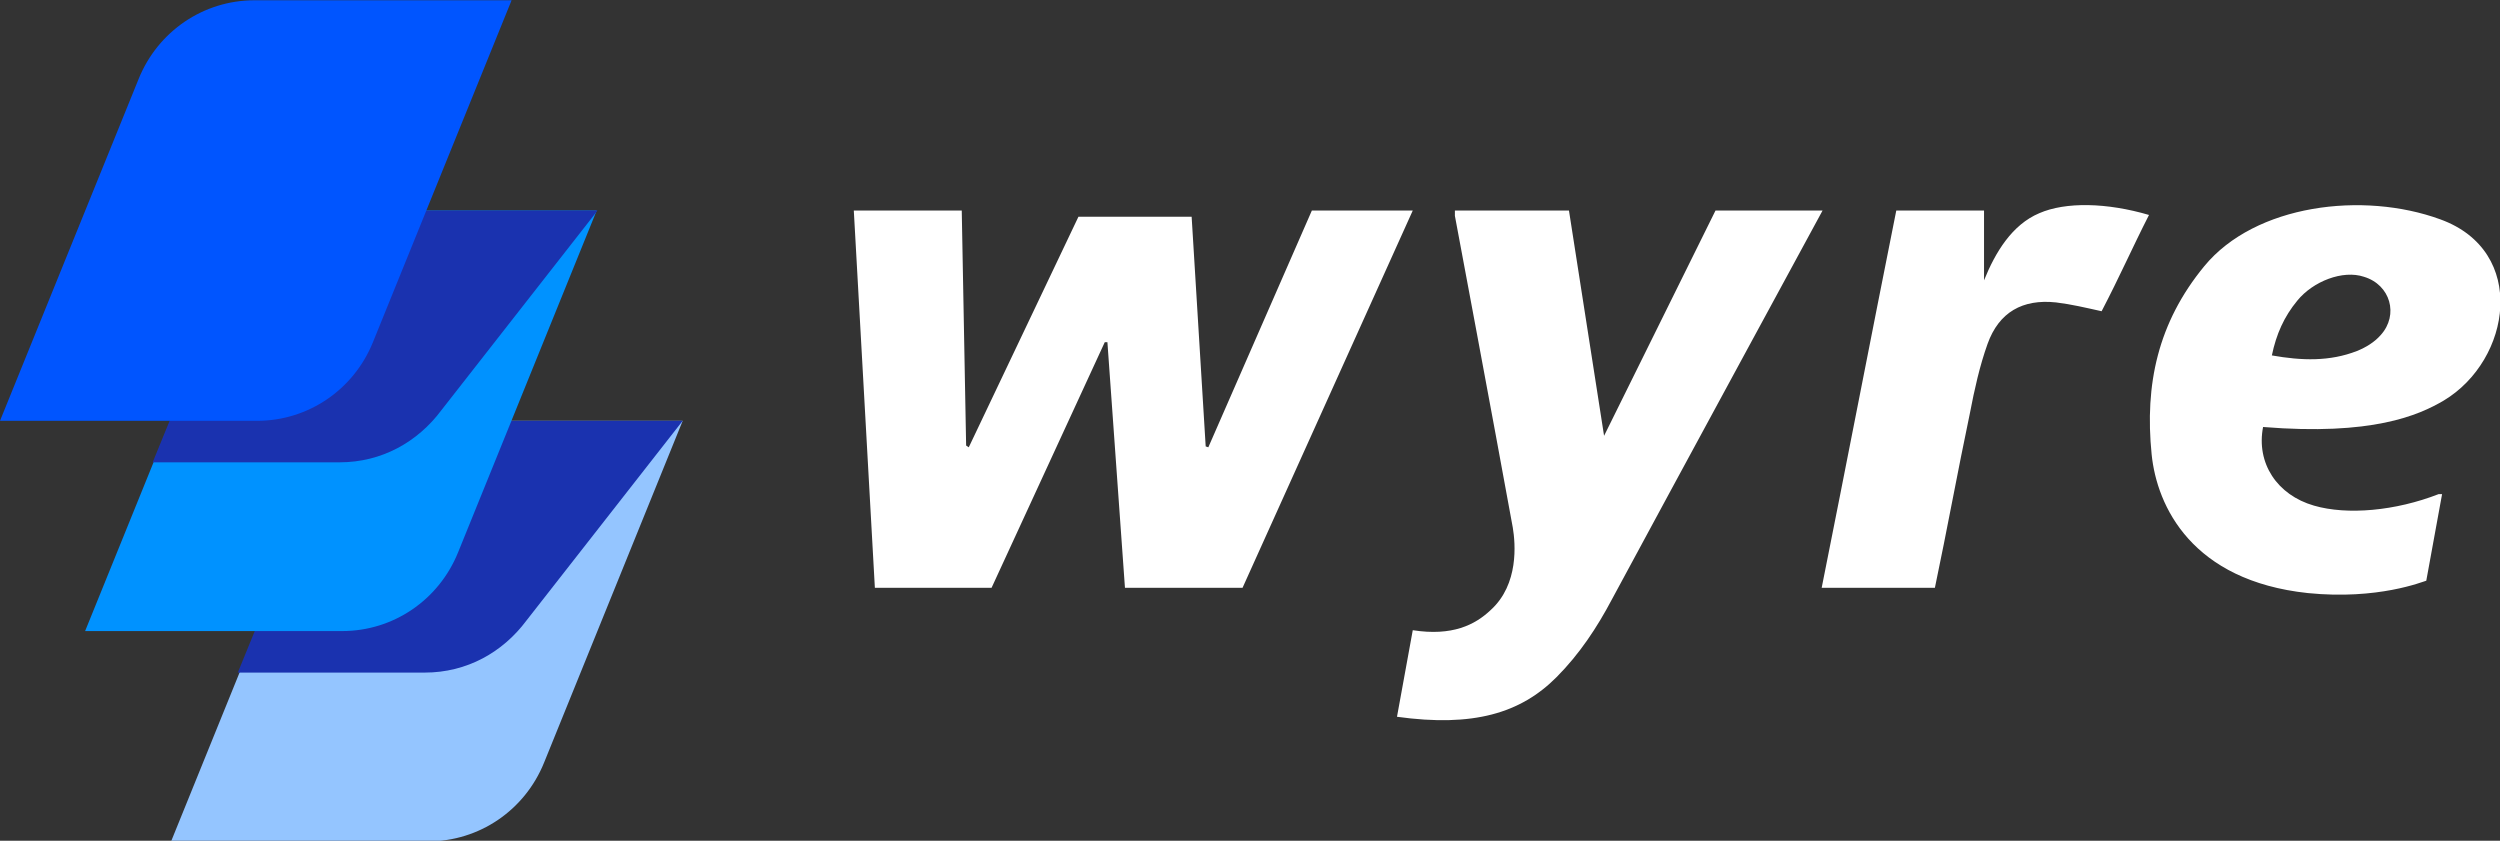 <svg width="113" height="38" viewBox="0 0 113 38" fill="none" xmlns="http://www.w3.org/2000/svg">
<rect x="0" y="0" width="113" height="38" fill="#333333" stroke="none"/>
<path d="M63.144 32.398C66.594 32.877 68.736 32.238 70.362 30.601C71.393 29.563 72.187 28.365 72.861 27.087C75.637 21.935 82.38 9.516 82.38 9.516H77.541L72.504 19.699L70.917 9.516H65.761V9.755C65.761 9.755 67.506 19.06 68.379 23.852C68.498 24.571 68.657 26.408 67.387 27.566C66.674 28.245 65.642 28.764 63.857 28.485L63.144 32.398ZM59.296 9.516L54.616 20.218L54.497 20.178L53.862 9.795H48.746L43.788 20.218L43.669 20.138L43.471 9.516H38.592L39.544 26.568H44.819L49.936 15.466H50.055L50.848 26.568H56.163L63.857 9.516H59.296ZM87.457 26.568H82.34C83.491 20.817 84.561 15.266 85.712 9.516H89.678V12.671C90.194 11.393 90.947 10.155 92.177 9.636C93.367 9.117 95.231 9.156 97.135 9.716C96.381 11.193 95.826 12.471 94.993 14.068C94.279 13.909 93.605 13.749 92.93 13.669C91.423 13.509 90.352 14.108 89.837 15.546C89.48 16.544 89.242 17.622 89.043 18.661C88.488 21.296 88.012 23.932 87.457 26.568ZM103.838 13.589C104.552 12.711 105.9 12.191 106.852 12.511C108.042 12.87 108.439 14.228 107.606 15.147C107.328 15.466 106.932 15.706 106.535 15.865C105.305 16.345 104.036 16.305 102.688 16.065C102.886 15.107 103.243 14.308 103.838 13.589ZM110.382 22.335H110.224C108.28 23.093 106.099 23.293 104.591 22.854C102.926 22.375 101.974 20.937 102.291 19.3C107.209 19.699 109.311 18.781 110.462 18.102C113.516 16.265 114.269 11.353 110.303 9.915C106.813 8.637 101.934 9.236 99.633 12.032C97.531 14.588 96.936 17.383 97.254 20.538C97.492 22.894 99.078 26.248 104.314 26.807C107.487 27.127 109.51 26.288 109.668 26.248L110.382 22.335Z" fill="white"/>
<path d="M19.236 19.02H30.858L24.591 34.474C23.718 36.631 21.656 38.029 19.355 38.029H7.734L14.001 22.574C14.874 20.378 16.936 19.02 19.236 19.02Z" fill="#94C5FF"/>
<path d="M30.858 19.02L23.798 28.045C22.727 29.483 21.101 30.401 19.197 30.401H10.749L13.961 22.534C14.834 20.418 16.896 19.02 19.197 19.02H30.858Z" fill="#1A32AF"/>
<path d="M15.35 9.516H26.971L20.704 24.97C19.831 27.127 17.769 28.524 15.469 28.524H3.847L10.114 13.07C10.987 10.913 13.089 9.516 15.35 9.516Z" fill="#0092FF"/>
<path d="M27.011 9.516L19.951 18.541C18.88 19.978 17.253 20.897 15.35 20.897H6.901L10.114 13.03C10.987 10.913 13.049 9.516 15.35 9.516H27.011Z" fill="#1A32AF"/>
<path d="M11.502 0.012H23.124L16.857 15.467C15.984 17.623 13.922 19.021 11.621 19.021H0L6.267 3.566C7.139 1.41 9.202 0.012 11.502 0.012Z" fill="#0055FF"/>
</svg>
